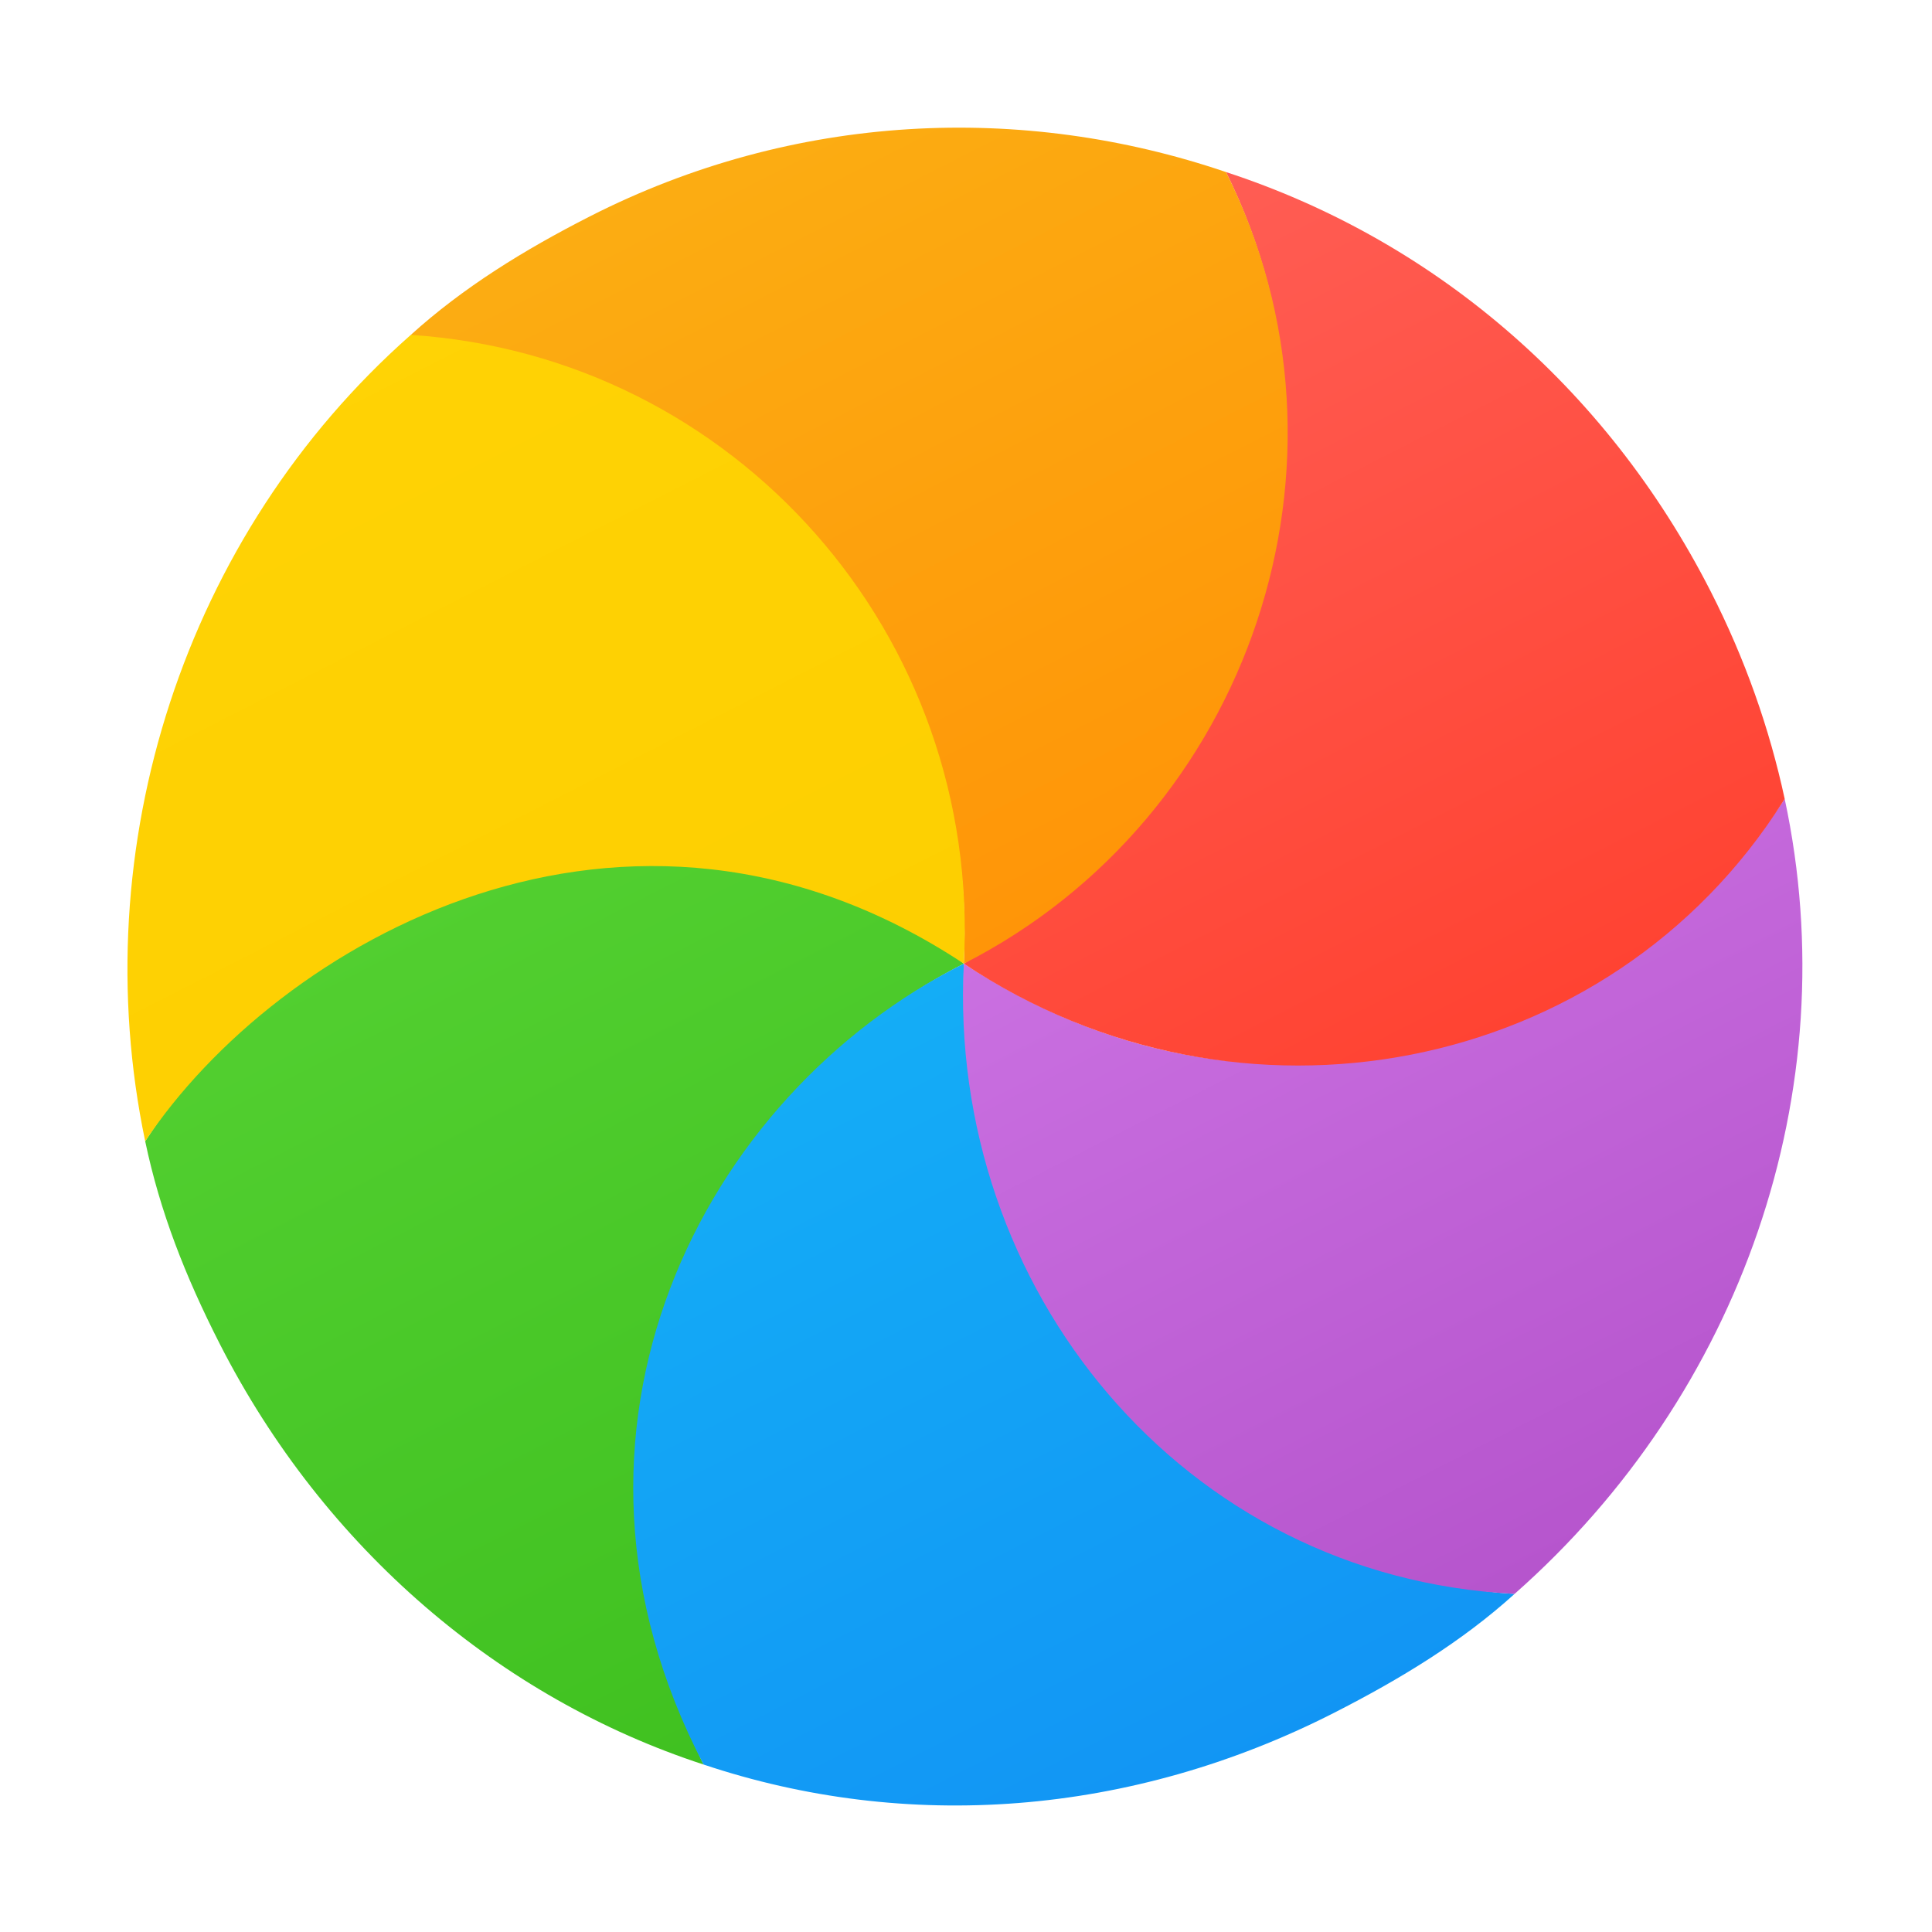 <!-- Original Source: https://github.com/ful1e5/apple_cursor -->
<svg width="256" height="256" viewBox="0 0 256 256" fill="none" xmlns="http://www.w3.org/2000/svg">
<g clip-path="url(#clip0_4691_162)">
<path d="M93.227 233.81C66.341 225.044 42.96 205.236 29.111 178.056C24.559 169.123 21.203 160.584 19.238 151.219C55.873 95.351 109.892 113.202 127.712 127.689C89.925 146.943 74.333 194.9 93.227 233.81Z" fill="url(#paint0_linear_4691_162)"/>
<path d="M93.227 233.81C70.19 189.655 92.96 145.086 127.712 127.689C126.418 185.655 176.745 210.05 200.691 211.198C193.725 217.512 185.55 222.484 176.778 226.954C149.741 240.729 120.001 242.776 93.227 233.81Z" fill="url(#paint1_linear_4691_162)"/>
<path d="M200.691 211.198C156.722 208.986 125.499 170.734 127.712 127.689C174.566 158.181 220.925 129.932 236.48 105.855C244.774 144.545 230.679 184.764 200.691 211.198Z" fill="url(#paint2_linear_4691_162)"/>
<path d="M236.48 105.855C234.471 96.534 231.232 87.307 226.692 78.397C212.664 50.866 189.474 31.628 162.452 22.799C181.796 61.913 163.955 105.657 127.712 127.689C164.165 151.993 213.194 142.693 236.278 106.177C236.345 106.07 236.413 105.963 236.48 105.855Z" fill="url(#paint3_linear_4691_162)"/>
<path d="M162.452 22.799C181.703 61.196 165.669 108.349 127.712 127.689C129.786 84.652 97.77 47.285 54.961 44.859C54.864 44.854 54.529 44.38 54.432 44.375C61.352 38.108 69.436 33.118 78.138 28.684C105.25 14.87 135.514 13.632 162.452 22.799Z" fill="url(#paint4_linear_4691_162)"/>
<path d="M19.238 151.219C11.096 112.234 24.41 70.857 54.432 44.375C97.391 47.165 130.111 84.154 127.712 127.689C82.924 98.093 36.663 125.028 19.238 151.219Z" fill="url(#paint5_linear_4691_162)"/>
</g>
<defs>
<linearGradient id="paint0_linear_4691_162" x1="51.431" y1="122.161" x2="119.678" y2="256.104" gradientUnits="userSpaceOnUse">
<stop stop-color="#52CF30"/>
<stop offset="1" stop-color="#3BBD1C"/>
</linearGradient>
<linearGradient id="paint1_linear_4691_162" x1="117.335" y1="132.976" x2="176.398" y2="248.893" gradientUnits="userSpaceOnUse">
<stop stop-color="#14ADF6"/>
<stop offset="1" stop-color="#1191F4"/>
</linearGradient>
<linearGradient id="paint2_linear_4691_162" x1="181.285" y1="100.392" x2="234.577" y2="204.983" gradientUnits="userSpaceOnUse">
<stop stop-color="#CA70E1"/>
<stop offset="1" stop-color="#B452CB"/>
</linearGradient>
<linearGradient id="paint3_linear_4691_162" x1="135.777" y1="0.06" x2="204.28" y2="134.505" gradientUnits="userSpaceOnUse">
<stop stop-color="#FF645D"/>
<stop offset="1" stop-color="#FF4332"/>
</linearGradient>
<linearGradient id="paint4_linear_4691_162" x1="78.432" y1="6.513" x2="137.605" y2="122.648" gradientUnits="userSpaceOnUse">
<stop stop-color="#FBB114"/>
<stop offset="1" stop-color="#FF9508"/>
</linearGradient>
<linearGradient id="paint5_linear_4691_162" x1="20.401" y1="50.52" x2="73.755" y2="155.232" gradientUnits="userSpaceOnUse">
<stop stop-color="#FFD305"/>
<stop offset="1" stop-color="#FDCF01"/>
</linearGradient>
<clipPath id="clip0_4691_162">
<rect width="256" height="256" fill="white"/>
</clipPath>
</defs>
</svg>
